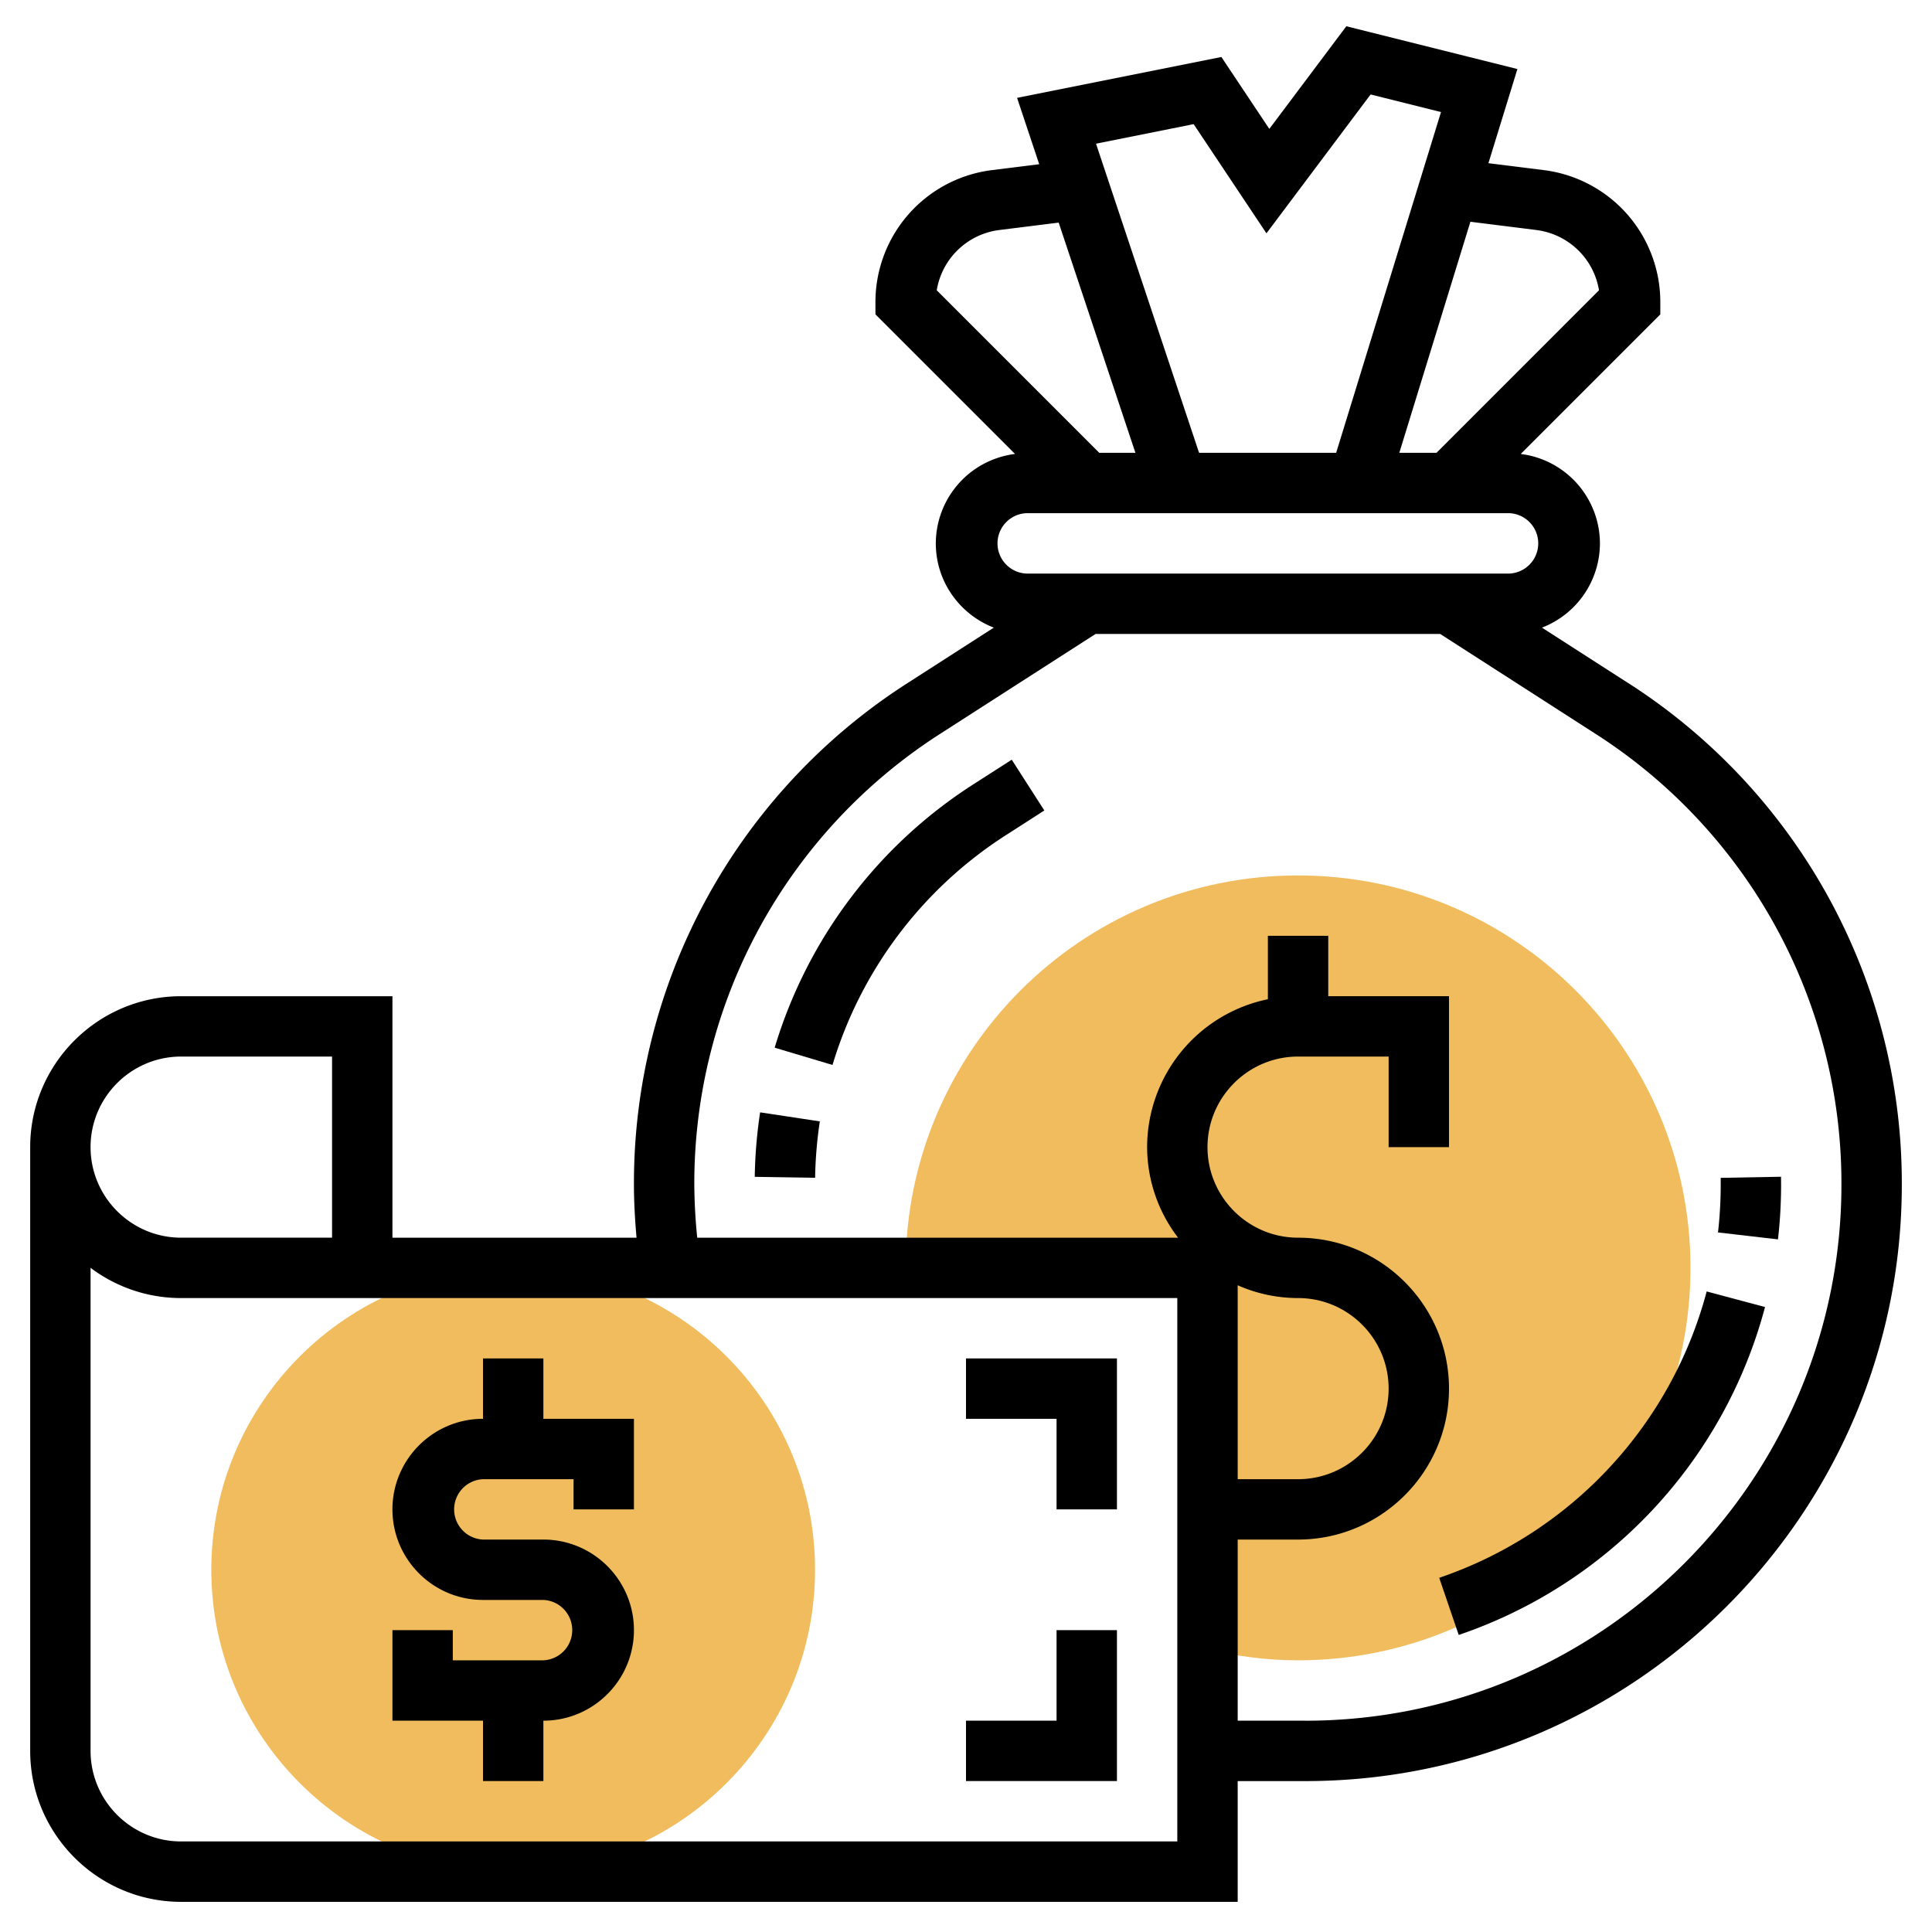 <svg width="64" height="64" fill="none" xmlns="http://www.w3.org/2000/svg"><path d="M17 62c-5.514 0-10-4.486-10-10s4.486-10 10-10 10 4.486 10 10-4.486 10-10 10zm26-33c-7.18 0-13 5.82-13 13h10v12.638c.965.228 1.966.362 3 .362 7.18 0 13-5.82 13-13s-5.82-13-13-13z" fill="#F0BC5E"/><path d="M25.002 38.984l2 .031c.01-.622.062-1.25.156-1.868l-1.978-.299a15.942 15.942 0 00-.178 2.136zm7.236-12.999a15.738 15.738 0 00-6.576 8.721l1.916.572a13.74 13.74 0 015.742-7.611l1.275-.819-1.08-1.682-1.277.819z" fill="#000"/><path d="M53.926 22.621l-2.847-1.83A2.998 2.998 0 0053 18.001a2.994 2.994 0 00-2.624-2.963L55 10.414V10a4.405 4.405 0 00-3.853-4.364l-1.841-.23.96-3.119L44.599.87l-2.551 3.4-1.588-2.382-6.768 1.354.733 2.198-1.573.196A4.405 4.405 0 0029 10v.414l4.624 4.624A2.994 2.994 0 0031 18c0 1.273.8 2.356 1.921 2.791l-2.847 1.83A19.674 19.674 0 0021 39.241c0 .587.035 1.174.086 1.76H13v-8H6c-2.757 0-5 2.242-5 5v20c0 2.756 2.243 5 5 5h35v-4h2.241C54.136 59 63 50.136 63 39.24a19.674 19.674 0 00-9.074-16.62zm-3.027-15a2.404 2.404 0 012.07 1.995L47.586 15h-1.232l2.355-7.654 2.19.274zM39.54 4.111l2.413 3.618 3.45-4.6 2.332.583L44.262 15h-4.541L36.307 4.76l3.233-.648zM33.101 7.62l1.969-.246L37.612 15h-1.198l-5.383-5.384a2.404 2.404 0 012.07-1.996zM34 17h16a1.001 1.001 0 010 2H34a1.001 1.001 0 010-2zM6 35h5v6H6c-1.654 0-3-1.346-3-3s1.346-3 3-3zm33 26H6c-1.654 0-3-1.346-3-3V41.998A4.973 4.973 0 006 43h33v18zm2-18.424A4.95 4.95 0 0043 43c1.654 0 3 1.346 3 3s-1.346 3-3 3h-2v-6.424zM43.241 57H41v-6h2c2.757 0 5-2.243 5-5s-2.243-5-5-5c-1.654 0-3-1.346-3-3s1.346-3 3-3h3v3h2v-5h-4v-2h-2v2.101a5.009 5.009 0 00-4 4.9 4.95 4.95 0 001.026 3H23.097A18.117 18.117 0 0123 39.24a17.687 17.687 0 018.155-14.938L36.293 21h11.414l5.138 3.303A17.687 17.687 0 0161 39.241c0 9.792-7.967 17.76-17.759 17.76z" fill="#000"/><path d="M16 59h2v-2c1.654 0 3-1.346 3-3s-1.346-3-3-3h-2a1.001 1.001 0 010-2h3v1h2v-3h-3v-2h-2v2c-1.654 0-3 1.346-3 3s1.346 3 3 3h2a1.001 1.001 0 010 2h-3v-1h-2v3h3v2zm43-20.019l-2 .037.001.223c0 .527-.03 1.061-.09 1.585l1.986.23c.07-.6.104-1.21.104-1.814l-.002-.26zM47.676 52.267l.646 1.893a15.742 15.742 0 0010.147-10.863l-1.933-.516a13.744 13.744 0 01-8.86 9.486zM35 50h2v-5h-5v2h3v3zm2 4h-2v3h-3v2h5v-5z" fill="#000"/></svg>